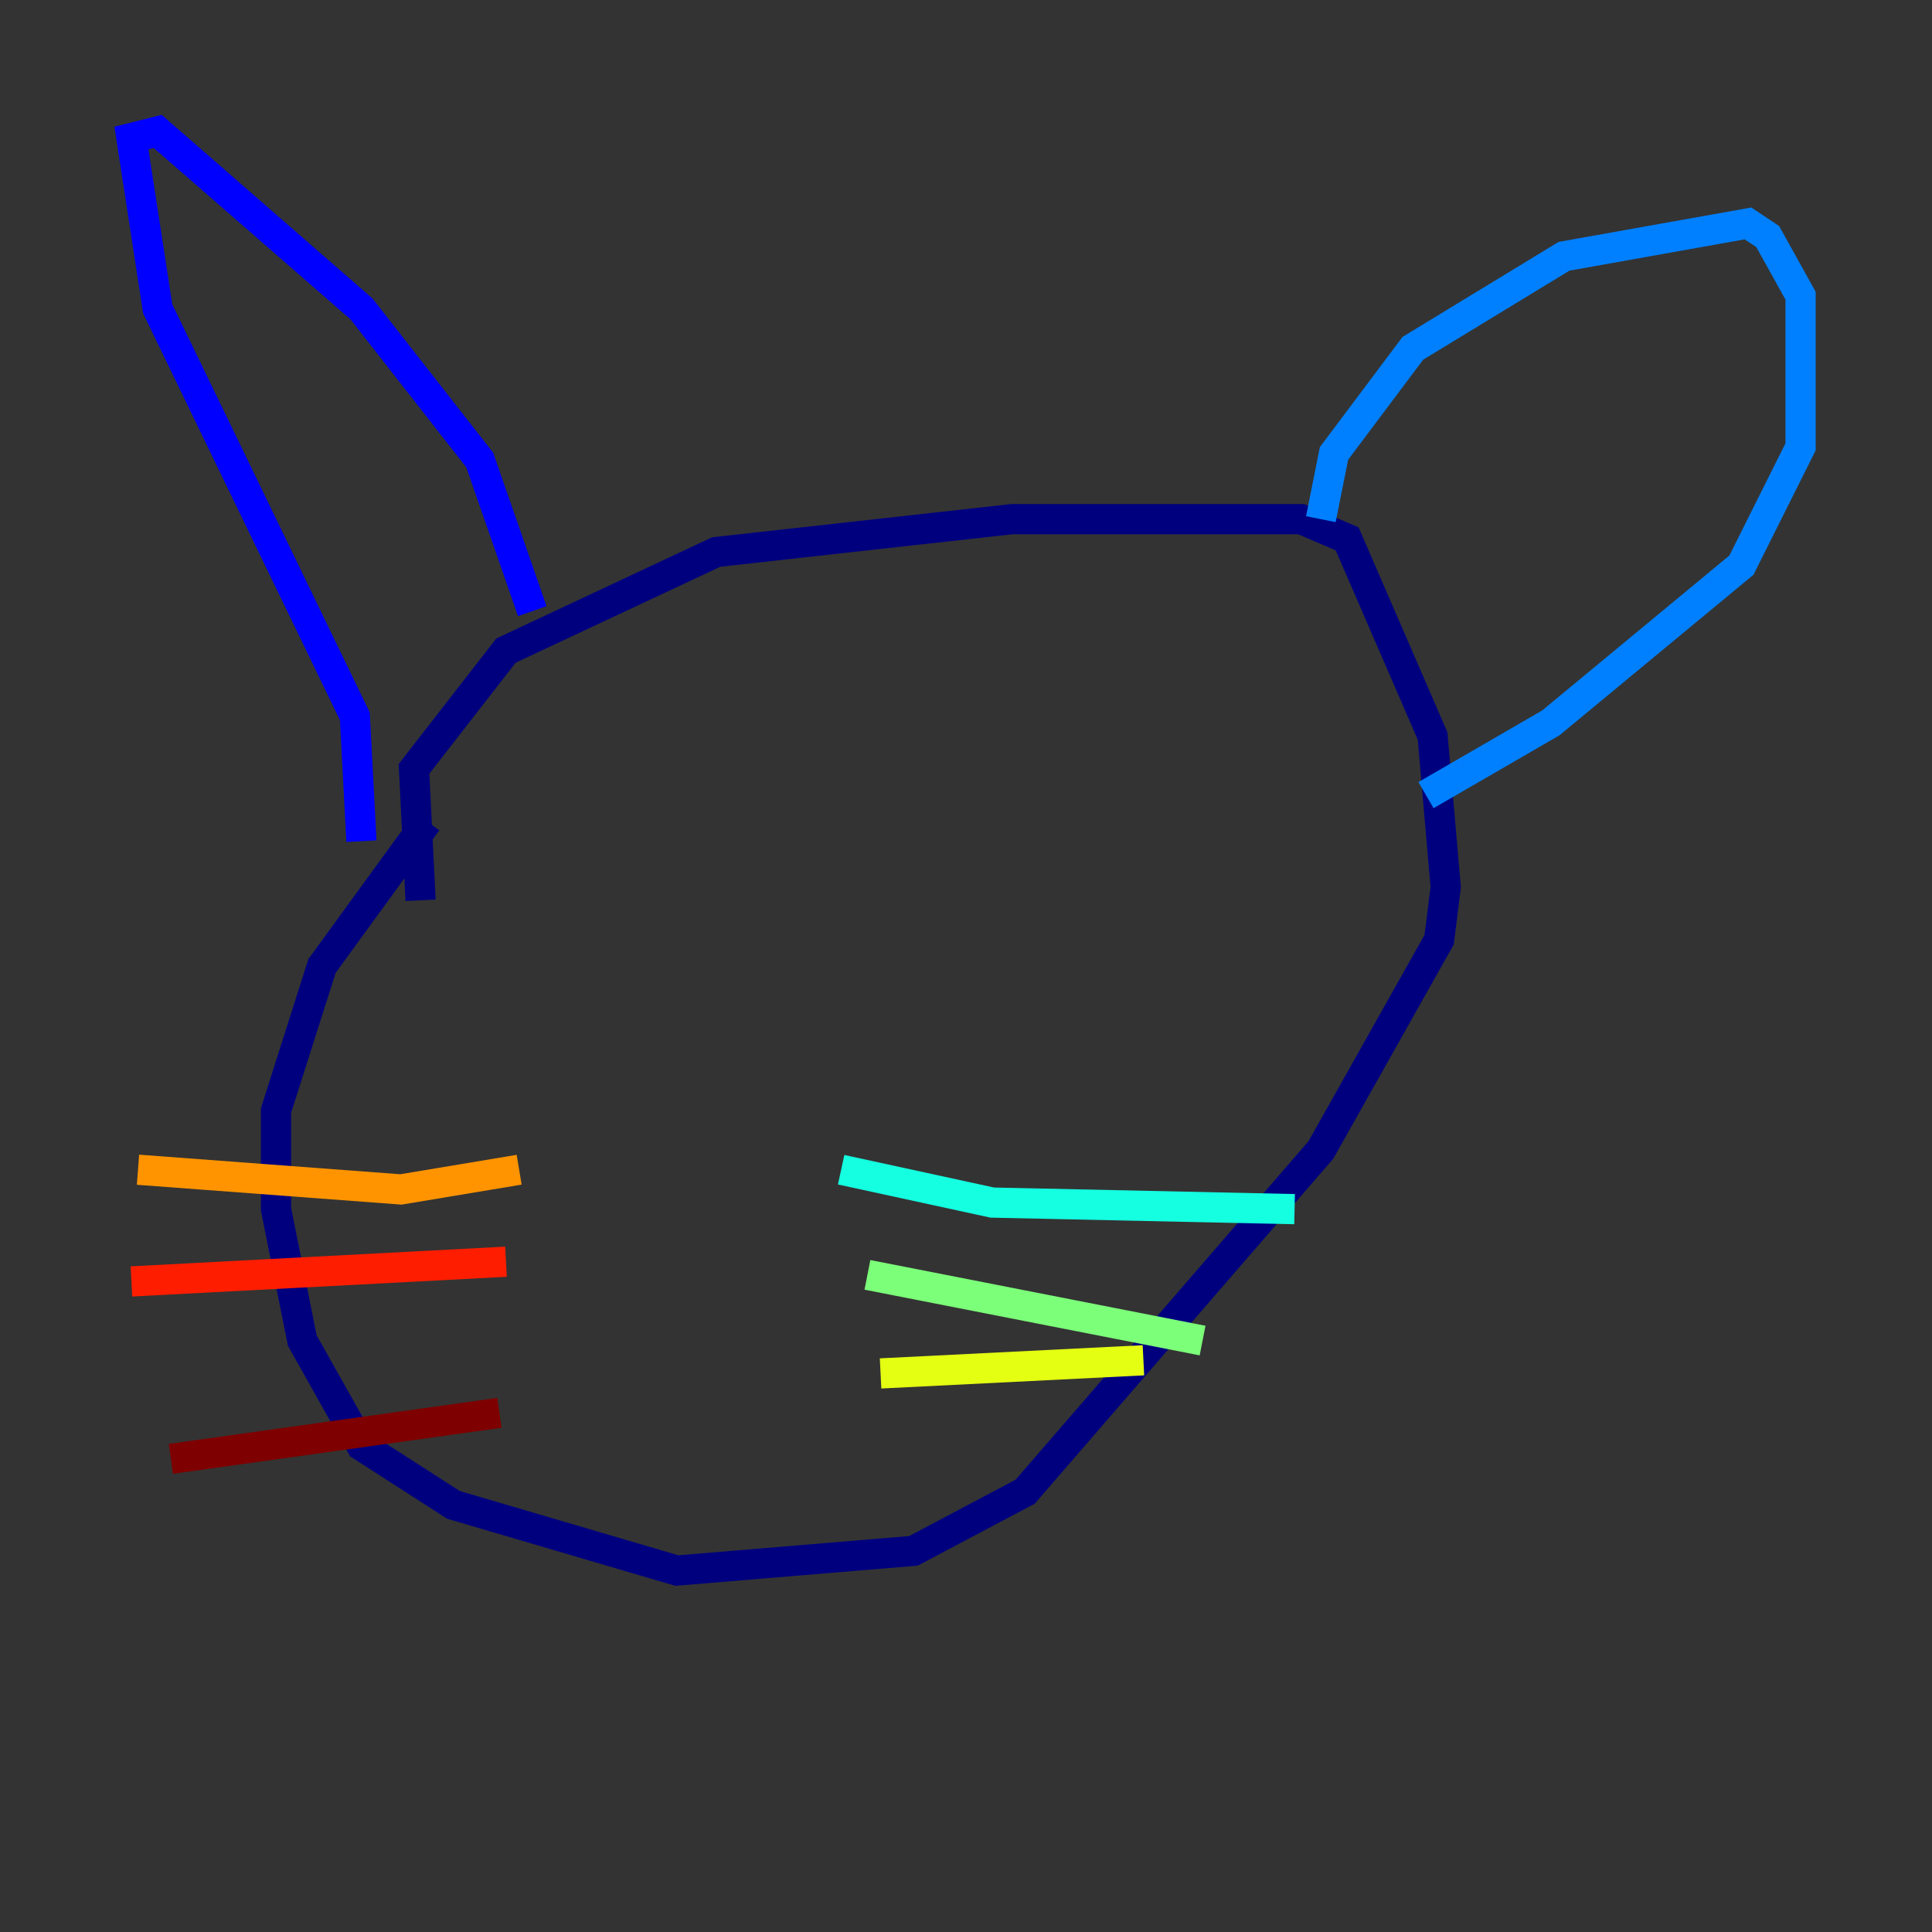 <?xml version="1.0" encoding="utf-8" ?>
<svg baseProfile="tiny" height="128" version="1.2" viewBox="0,0,128,128" width="128" xmlns="http://www.w3.org/2000/svg" xmlns:ev="http://www.w3.org/2001/xml-events" xmlns:xlink="http://www.w3.org/1999/xlink"><rect x="0" y="0" width="128" height="128" fill="#333333" stroke="none"/><defs /><polyline fill="none" points="27.864,59.646 27.429,50.939 33.524,43.102 47.456,36.571 67.048,34.395 86.204,34.395 89.252,35.701 94.912,48.762 95.782,58.776 95.347,62.258 87.51,76.191 67.918,98.83 60.517,102.748 44.843,104.054 30.041,99.701 23.946,95.782 20.027,88.816 18.286,80.109 18.286,73.578 21.333,64.0 28.299,54.422" stroke="#00007f" stroke-width="2" /><polyline fill="none" points="23.946,55.728 23.51,47.456 10.449,20.463 8.707,9.143 10.449,8.707 23.946,20.463 31.782,30.476 35.265,40.49" stroke="#0000ff" stroke-width="2" /><polyline fill="none" points="87.51,34.395 88.381,30.041 93.605,23.075 103.619,16.98 115.809,14.803 117.116,15.674 119.293,19.592 119.293,29.605 115.374,37.442 102.748,47.891 94.476,52.68" stroke="#0080ff" stroke-width="2" /><polyline fill="none" points="55.728,77.497 65.742,79.674 85.769,80.109" stroke="#15ffe1" stroke-width="2" /><polyline fill="none" points="57.469,84.463 79.674,88.816" stroke="#7cff79" stroke-width="2" /><polyline fill="none" points="58.34,90.993 75.755,90.122" stroke="#e4ff12" stroke-width="2" /><polyline fill="none" points="34.395,77.497 26.558,78.803 9.143,77.497" stroke="#ff9400" stroke-width="2" /><polyline fill="none" points="33.524,83.592 8.707,84.898" stroke="#ff1d00" stroke-width="2" /><polyline fill="none" points="33.088,93.605 11.32,96.653" stroke="#7f0000" stroke-width="2" /></svg>